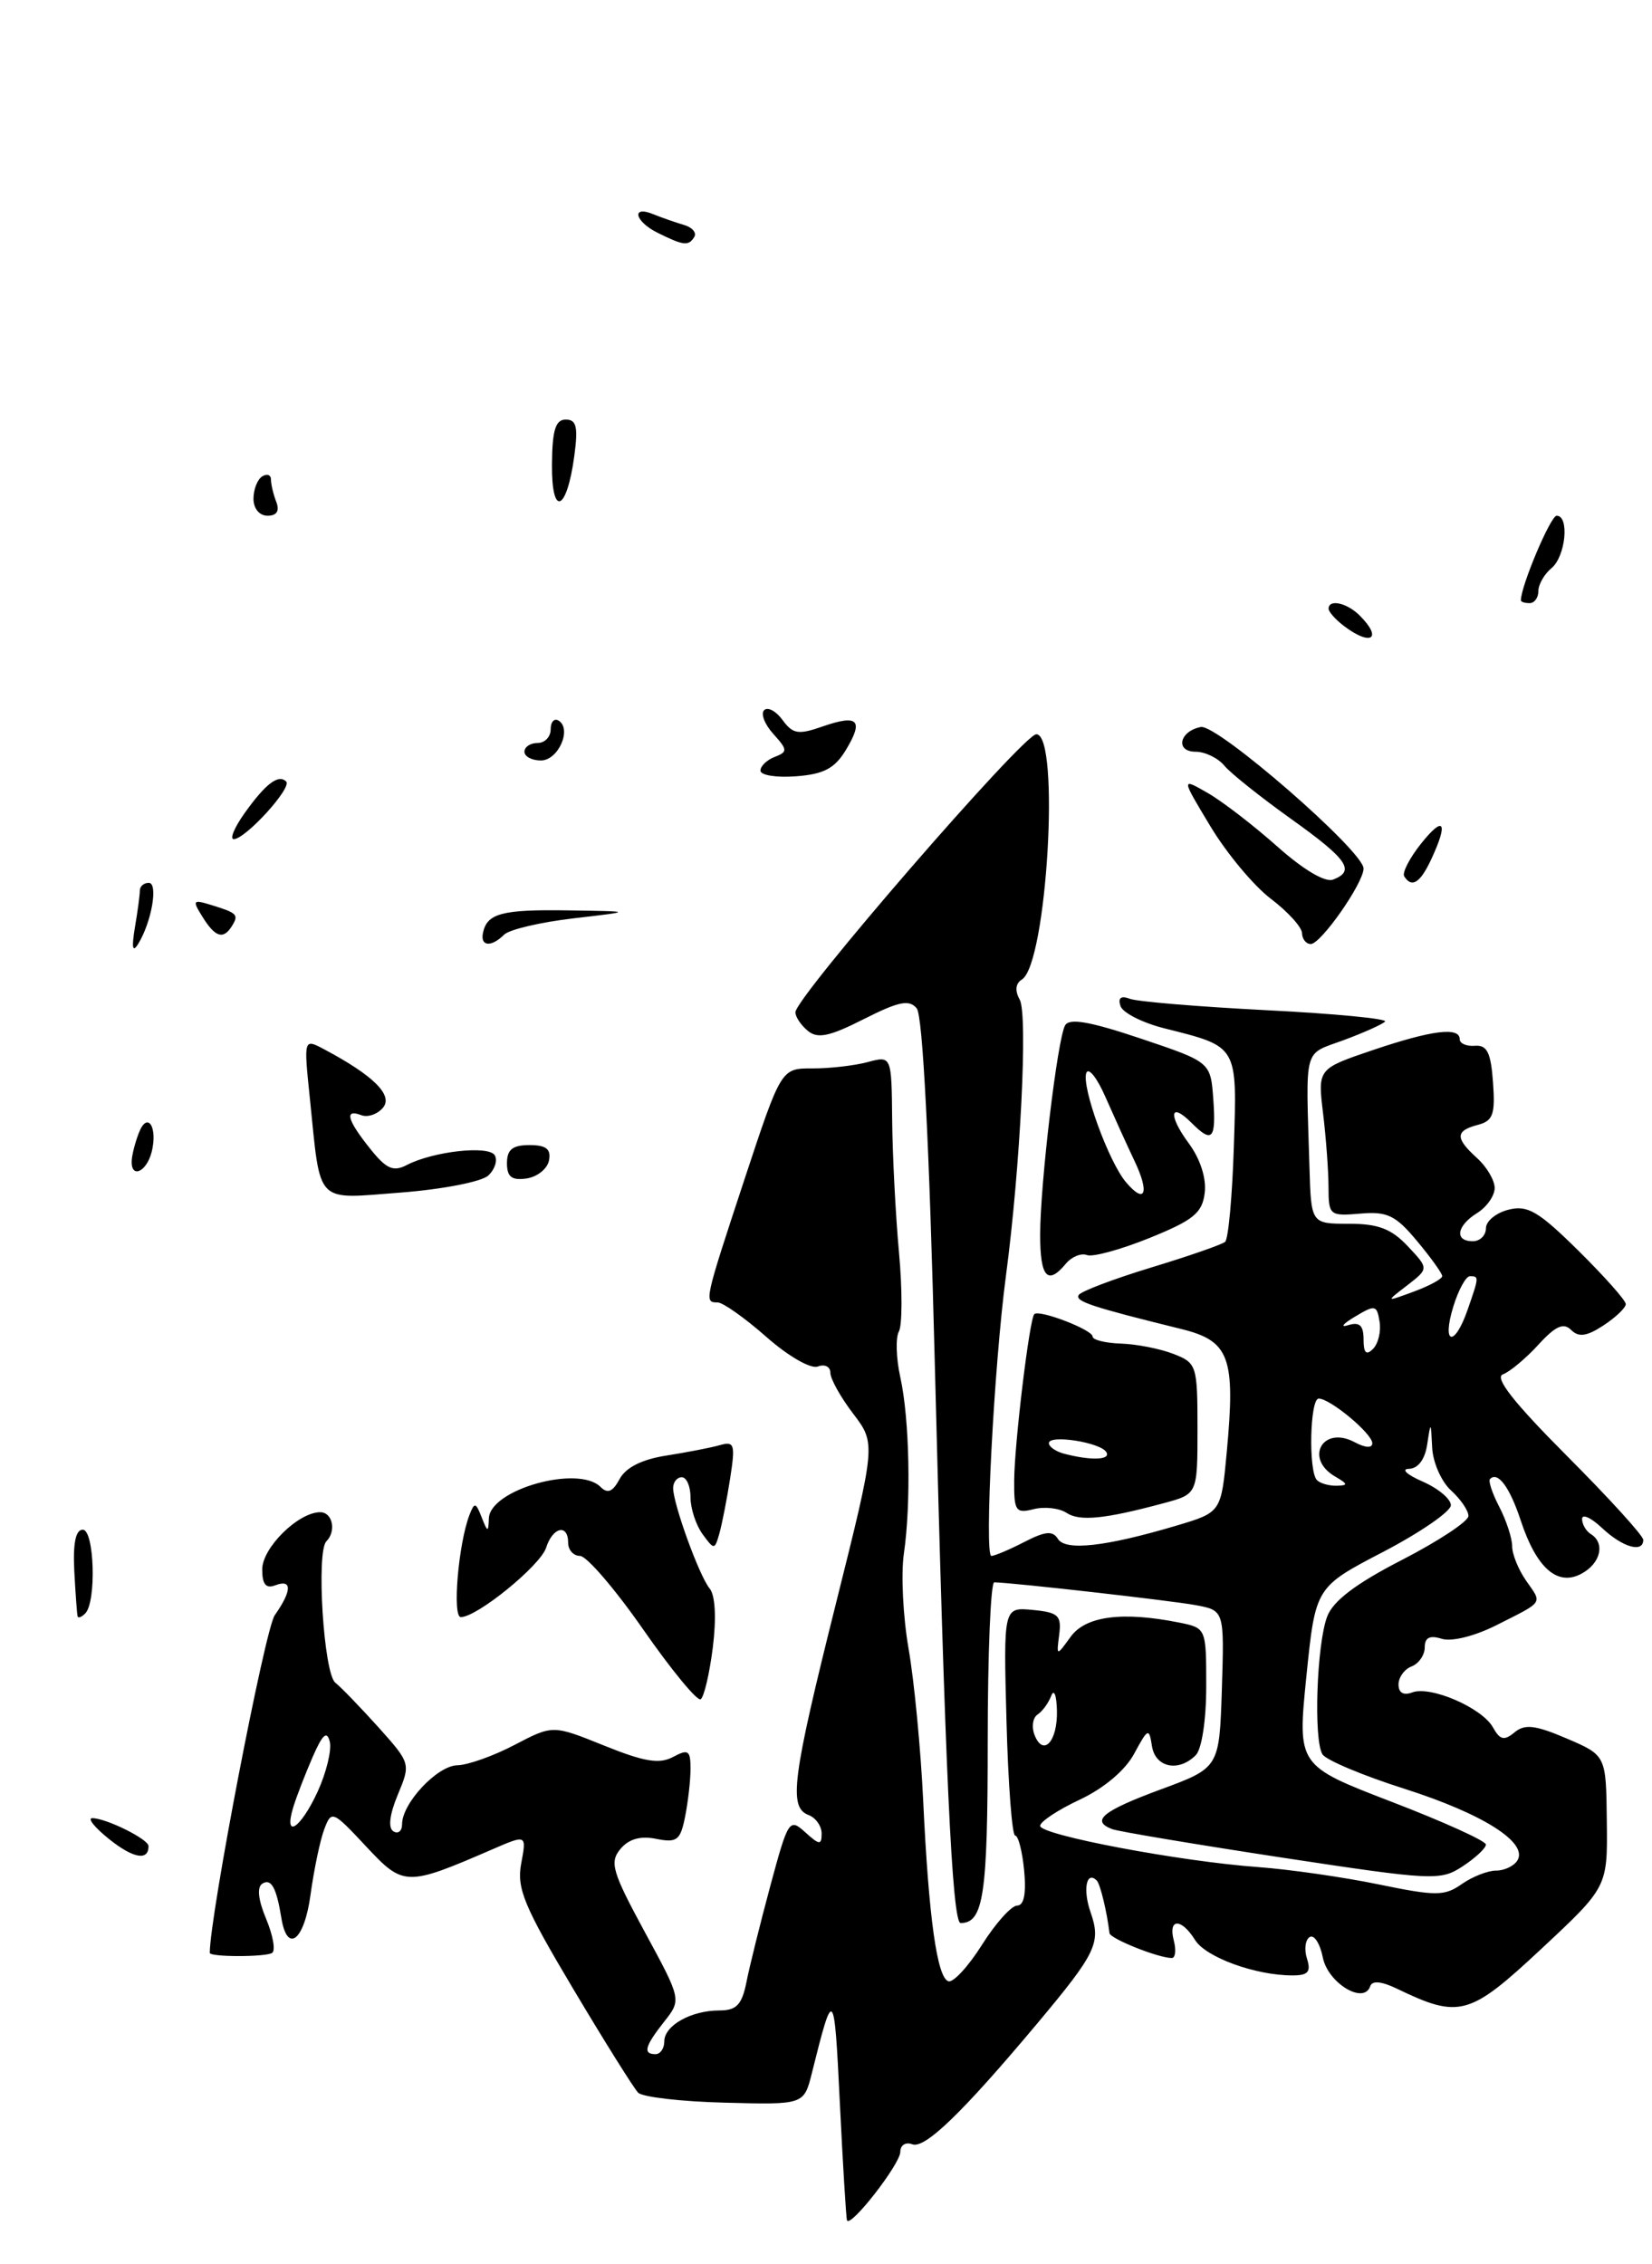 <?xml version="1.0" encoding="UTF-8" standalone="no"?>
<!DOCTYPE svg PUBLIC "-//W3C//DTD SVG 1.1//EN" "http://www.w3.org/Graphics/SVG/1.1/DTD/svg11.dtd" >
<svg xmlns="http://www.w3.org/2000/svg" xmlns:xlink="http://www.w3.org/1999/xlink" version="1.1" viewBox="0 0 189 259">
 <g >
 <path fill="currentColor"
d=" M 103.00 246.18 C 103.00 245.41 103.61 245.02 104.37 245.31 C 105.81 245.86 110.10 241.71 118.66 231.50 C 125.43 223.41 125.99 222.26 124.77 218.77 C 123.86 216.17 124.29 213.96 125.48 215.14 C 125.88 215.55 126.65 218.75 126.93 221.15 C 127.00 221.79 132.54 224.00 134.06 224.00 C 134.47 224.00 134.58 223.10 134.29 222.00 C 133.62 219.44 135.15 219.41 136.73 221.95 C 137.97 223.92 143.61 225.98 147.82 225.99 C 149.65 226.00 150.01 225.60 149.53 224.08 C 149.19 223.03 149.33 221.91 149.84 221.60 C 150.34 221.29 151.02 222.34 151.34 223.94 C 151.92 226.86 156.04 229.37 156.76 227.23 C 156.98 226.56 158.05 226.66 159.80 227.50 C 166.96 230.96 168.11 230.64 176.31 222.98 C 183.92 215.88 183.92 215.88 183.83 208.35 C 183.75 200.82 183.75 200.82 179.25 198.89 C 175.65 197.35 174.45 197.21 173.28 198.18 C 172.09 199.17 171.61 199.06 170.80 197.61 C 169.55 195.37 163.64 192.82 161.56 193.62 C 160.57 193.99 160.00 193.66 160.00 192.71 C 160.00 191.89 160.68 190.95 161.50 190.64 C 162.32 190.32 163.00 189.34 163.00 188.46 C 163.00 187.34 163.57 187.05 164.94 187.48 C 166.06 187.84 168.71 187.18 171.19 185.93 C 176.70 183.15 176.46 183.50 174.60 180.84 C 173.72 179.58 173.00 177.81 173.00 176.89 C 173.00 175.98 172.34 173.96 171.54 172.41 C 170.73 170.86 170.25 169.41 170.47 169.20 C 171.37 168.30 172.72 170.13 173.98 173.94 C 175.78 179.40 178.18 181.51 180.92 180.04 C 183.12 178.87 183.68 176.54 182.00 175.50 C 181.45 175.16 181.00 174.38 181.00 173.77 C 181.00 173.15 182.04 173.63 183.31 174.83 C 185.66 177.03 188.00 177.69 188.00 176.16 C 188.00 175.69 184.06 171.36 179.25 166.54 C 173.20 160.47 170.94 157.60 171.94 157.23 C 172.73 156.94 174.55 155.42 175.99 153.85 C 177.95 151.70 178.88 151.28 179.75 152.15 C 180.61 153.01 181.53 152.89 183.45 151.63 C 184.85 150.71 186.00 149.61 186.00 149.19 C 186.00 148.77 183.56 146.03 180.59 143.09 C 176.01 138.57 174.77 137.84 172.59 138.39 C 171.16 138.75 170.00 139.70 170.00 140.52 C 170.00 141.33 169.32 142.00 168.50 142.00 C 166.37 142.00 166.64 140.24 169.00 138.77 C 170.10 138.08 171.00 136.80 171.00 135.91 C 171.00 135.03 170.10 133.50 169.00 132.50 C 166.47 130.21 166.48 129.37 169.06 128.69 C 170.81 128.24 171.08 127.50 170.81 123.83 C 170.57 120.42 170.13 119.53 168.75 119.64 C 167.79 119.72 167.00 119.38 167.00 118.89 C 167.00 117.45 163.82 117.85 157.07 120.13 C 150.75 122.27 150.75 122.27 151.37 127.38 C 151.71 130.20 151.99 134.00 151.99 135.83 C 152.00 139.04 152.12 139.14 155.62 138.84 C 158.71 138.57 159.67 139.03 162.12 141.98 C 163.70 143.87 165.00 145.68 165.00 145.99 C 165.00 146.31 163.54 147.10 161.75 147.76 C 158.50 148.96 158.50 148.96 160.99 147.05 C 163.47 145.13 163.47 145.13 161.06 142.57 C 159.19 140.58 157.68 140.00 154.33 140.00 C 150.00 140.00 150.00 140.00 149.81 133.50 C 149.39 119.50 149.06 120.72 153.68 119.01 C 155.98 118.16 158.13 117.20 158.46 116.87 C 158.78 116.55 152.69 115.96 144.91 115.57 C 137.13 115.17 130.08 114.59 129.25 114.26 C 128.24 113.88 127.88 114.16 128.19 115.09 C 128.45 115.87 130.72 117.02 133.24 117.65 C 141.67 119.77 141.54 119.54 141.16 131.18 C 140.98 136.86 140.53 141.76 140.16 142.07 C 139.80 142.38 135.98 143.71 131.69 145.01 C 127.39 146.32 123.67 147.73 123.41 148.15 C 122.96 148.87 124.84 149.50 135.14 152.04 C 140.67 153.40 141.36 155.26 140.35 166.11 C 139.71 173.01 139.71 173.01 134.61 174.53 C 126.50 176.94 121.90 177.46 121.03 176.05 C 120.44 175.09 119.58 175.17 117.18 176.41 C 115.49 177.28 113.79 178.00 113.42 178.00 C 112.59 178.00 113.72 156.29 115.08 146.00 C 116.74 133.51 117.61 116.05 116.66 114.35 C 116.09 113.34 116.18 112.51 116.91 112.06 C 119.78 110.28 121.32 84.00 118.56 84.00 C 117.08 84.00 91.00 114.10 91.00 115.81 C 91.00 116.33 91.64 117.29 92.42 117.93 C 93.54 118.86 94.90 118.58 98.82 116.59 C 102.83 114.56 104.02 114.32 104.88 115.36 C 105.57 116.19 106.32 130.89 106.95 156.08 C 108.11 202.24 108.93 220.00 109.90 220.00 C 112.52 220.00 113.00 216.82 113.00 199.30 C 113.00 189.23 113.34 181.01 113.75 181.02 C 115.98 181.07 133.98 183.11 136.79 183.63 C 140.07 184.24 140.07 184.24 139.79 193.24 C 139.50 202.24 139.50 202.24 132.75 204.73 C 126.13 207.18 124.75 208.31 127.25 209.26 C 127.94 209.52 136.64 210.98 146.59 212.50 C 163.96 215.14 164.79 215.18 167.34 213.51 C 168.80 212.55 170.00 211.43 170.00 211.02 C 170.00 210.61 165.15 208.41 159.21 206.13 C 148.43 201.98 148.43 201.98 149.46 191.77 C 150.50 181.57 150.50 181.57 158.24 177.54 C 162.49 175.32 165.98 172.92 165.99 172.20 C 165.99 171.49 164.54 170.27 162.75 169.49 C 160.96 168.71 160.26 168.06 161.18 168.04 C 162.24 168.01 163.02 166.97 163.28 165.25 C 163.69 162.57 163.70 162.57 163.85 165.60 C 163.93 167.30 164.90 169.50 166.00 170.50 C 167.10 171.50 168.00 172.81 168.00 173.43 C 168.00 174.04 164.58 176.30 160.41 178.45 C 155.13 181.16 152.52 183.14 151.84 184.93 C 150.64 188.08 150.26 199.05 151.30 200.70 C 151.71 201.36 155.95 203.14 160.71 204.65 C 169.67 207.51 174.86 210.80 173.60 212.84 C 173.21 213.48 172.11 214.00 171.16 214.00 C 170.22 214.00 168.45 214.69 167.24 215.54 C 165.26 216.93 164.29 216.93 157.73 215.58 C 153.71 214.75 147.52 213.86 143.96 213.60 C 134.98 212.95 119.00 209.93 119.00 208.88 C 119.00 208.40 121.04 207.05 123.54 205.88 C 126.31 204.57 128.74 202.53 129.76 200.62 C 131.34 197.70 131.46 197.64 131.79 199.75 C 132.17 202.21 134.83 202.77 136.80 200.80 C 137.49 200.11 138.00 196.78 138.00 192.93 C 138.00 186.25 138.00 186.25 134.88 185.62 C 128.41 184.33 124.20 184.88 122.49 187.25 C 120.86 189.50 120.86 189.50 121.18 187.00 C 121.46 184.82 121.08 184.46 118.15 184.18 C 114.80 183.86 114.80 183.86 115.15 196.92 C 115.34 204.11 115.79 209.99 116.14 209.99 C 116.50 210.00 116.96 211.80 117.17 214.00 C 117.42 216.63 117.15 218.00 116.37 218.00 C 115.72 218.00 113.90 220.02 112.34 222.50 C 110.78 224.97 109.05 226.85 108.50 226.66 C 107.21 226.24 106.25 219.40 105.62 206.01 C 105.34 200.11 104.59 192.29 103.95 188.63 C 103.31 184.97 103.07 180.07 103.41 177.74 C 104.25 171.94 104.06 162.32 103.00 157.55 C 102.52 155.38 102.45 153.03 102.84 152.32 C 103.23 151.62 103.24 147.54 102.85 143.27 C 102.46 139.00 102.11 132.19 102.07 128.13 C 102.00 120.77 102.00 120.77 99.25 121.51 C 97.74 121.91 94.90 122.24 92.93 122.23 C 89.37 122.22 89.37 122.22 85.18 134.90 C 80.56 148.92 80.54 149.00 82.10 149.00 C 82.70 149.00 85.21 150.77 87.67 152.94 C 90.20 155.17 92.77 156.64 93.57 156.33 C 94.36 156.03 95.00 156.35 95.00 157.05 C 95.00 157.74 96.17 159.85 97.61 161.73 C 100.21 165.15 100.21 165.15 95.61 183.55 C 90.63 203.46 90.20 206.76 92.50 207.64 C 93.33 207.95 94.00 208.91 94.00 209.76 C 94.00 211.11 93.75 211.09 92.12 209.61 C 90.31 207.97 90.17 208.19 88.14 215.71 C 86.99 219.99 85.75 224.96 85.40 226.75 C 84.88 229.35 84.26 230.00 82.31 230.00 C 79.07 230.00 76.00 231.72 76.00 233.54 C 76.00 234.34 75.55 235.00 75.00 235.00 C 73.53 235.00 73.76 234.11 75.98 231.29 C 77.97 228.77 77.97 228.77 73.76 221.01 C 70.04 214.14 69.72 213.05 70.97 211.54 C 71.93 210.38 73.26 210.00 75.08 210.37 C 77.45 210.84 77.84 210.54 78.38 207.83 C 78.72 206.13 79.00 203.67 79.00 202.34 C 79.00 200.24 78.74 200.07 77.00 201.00 C 75.43 201.84 73.70 201.55 69.12 199.70 C 63.25 197.33 63.25 197.33 58.87 199.62 C 56.47 200.88 53.52 201.93 52.32 201.95 C 50.02 202.00 46.00 206.29 46.00 208.69 C 46.00 209.48 45.55 209.84 45.01 209.51 C 44.38 209.12 44.57 207.58 45.51 205.32 C 46.99 201.77 46.98 201.72 43.31 197.62 C 41.27 195.36 39.05 193.05 38.36 192.50 C 37.03 191.44 36.16 177.51 37.34 176.33 C 38.50 175.16 38.05 173.00 36.63 173.00 C 34.13 173.00 30.00 177.07 30.00 179.54 C 30.00 181.26 30.42 181.77 31.50 181.36 C 33.44 180.62 33.41 181.97 31.43 184.79 C 30.31 186.39 24.00 219.19 24.00 223.41 C 24.00 223.90 30.35 223.90 31.13 223.42 C 31.54 223.16 31.24 221.42 30.45 219.53 C 29.53 217.34 29.38 215.88 30.02 215.49 C 31.03 214.86 31.63 215.96 32.19 219.42 C 32.86 223.55 34.81 222.01 35.52 216.80 C 35.92 213.88 36.63 210.49 37.10 209.26 C 37.92 207.08 38.06 207.14 41.86 211.21 C 46.17 215.83 46.47 215.84 56.37 211.55 C 60.25 209.87 60.25 209.87 59.63 213.18 C 59.10 216.03 59.93 218.04 65.56 227.50 C 69.16 233.55 72.52 238.91 73.01 239.41 C 73.51 239.91 77.98 240.43 82.95 240.55 C 91.98 240.79 91.98 240.79 92.89 237.14 C 95.36 227.24 95.44 227.33 96.08 240.50 C 96.43 247.65 96.80 253.72 96.90 254.00 C 97.25 254.95 103.00 247.57 103.00 246.18 Z  M 81.55 188.48 C 81.97 185.12 81.83 182.50 81.19 181.73 C 80.01 180.31 77.04 172.13 77.01 170.25 C 77.01 169.56 77.45 169.00 78.00 169.00 C 78.55 169.00 79.00 170.04 79.00 171.31 C 79.00 172.58 79.62 174.46 80.37 175.50 C 81.71 177.33 81.76 177.33 82.30 175.44 C 82.60 174.37 83.16 171.54 83.53 169.15 C 84.14 165.23 84.03 164.85 82.35 165.33 C 81.33 165.62 78.58 166.15 76.24 166.52 C 73.45 166.95 71.60 167.88 70.89 169.20 C 70.10 170.67 69.52 170.92 68.71 170.11 C 66.16 167.56 56.06 170.40 55.93 173.70 C 55.87 175.34 55.79 175.33 55.10 173.57 C 54.43 171.86 54.28 171.83 53.71 173.31 C 52.44 176.61 51.73 185.00 52.72 185.00 C 54.59 185.00 61.83 179.10 62.48 177.06 C 63.24 174.68 65.00 174.29 65.00 176.50 C 65.00 177.32 65.61 178.00 66.36 178.00 C 67.11 178.00 70.37 181.79 73.59 186.42 C 76.81 191.05 79.77 194.64 80.16 194.40 C 80.54 194.16 81.17 191.50 81.55 188.48 Z  M 133.20 171.95 C 137.00 170.92 137.00 170.92 137.00 163.44 C 137.00 156.19 136.91 155.92 134.25 154.89 C 132.74 154.30 130.04 153.77 128.25 153.71 C 126.46 153.65 125.00 153.29 125.00 152.90 C 125.00 152.13 118.89 149.78 118.33 150.34 C 117.78 150.88 116.06 165.10 116.03 169.36 C 116.00 172.87 116.20 173.17 118.26 172.65 C 119.50 172.34 121.19 172.53 122.01 173.07 C 123.52 174.07 126.37 173.79 133.20 171.95 Z  M 121.95 144.56 C 122.61 143.77 123.69 143.33 124.35 143.58 C 125.01 143.84 128.24 142.95 131.53 141.62 C 136.56 139.58 137.55 138.77 137.83 136.45 C 138.03 134.78 137.31 132.56 135.99 130.78 C 133.62 127.57 133.84 125.98 136.31 128.45 C 138.69 130.84 139.14 130.35 138.81 125.75 C 138.50 121.50 138.50 121.50 130.50 118.81 C 124.66 116.85 122.33 116.45 121.85 117.31 C 120.97 118.92 119.01 135.37 119.00 141.25 C 119.00 146.13 119.85 147.09 121.95 144.56 Z  M 55.87 134.48 C 56.62 133.77 56.95 132.73 56.60 132.16 C 55.89 131.01 49.60 131.71 46.56 133.27 C 44.99 134.09 44.20 133.74 42.32 131.38 C 39.71 128.12 39.37 126.82 41.34 127.58 C 42.08 127.86 43.19 127.47 43.82 126.72 C 45.00 125.30 42.74 123.05 37.12 120.06 C 34.74 118.79 34.74 118.79 35.45 125.65 C 36.72 137.99 35.94 137.18 45.87 136.43 C 50.64 136.06 55.11 135.19 55.87 134.48 Z  M 62.81 132.75 C 63.06 131.45 62.48 131.00 60.57 131.00 C 58.64 131.00 58.00 131.51 58.00 133.07 C 58.00 134.64 58.54 135.06 60.24 134.82 C 61.47 134.64 62.63 133.71 62.81 132.75 Z  M 12.50 210.41 C 10.85 209.09 9.97 208.01 10.55 208.00 C 12.13 208.00 16.98 210.40 16.99 211.19 C 17.01 212.92 15.25 212.61 12.50 210.41 Z  M 8.88 184.92 C 8.81 184.69 8.64 182.36 8.50 179.75 C 8.34 176.56 8.65 175.00 9.47 175.00 C 10.80 175.00 11.05 183.29 9.75 184.58 C 9.34 185.00 8.94 185.15 8.88 184.92 Z  M 15.07 132.75 C 15.11 132.06 15.48 130.63 15.90 129.57 C 16.88 127.07 18.08 128.97 17.34 131.83 C 16.73 134.13 14.95 134.86 15.07 132.75 Z  M 15.43 106.12 C 15.75 104.27 16.00 102.36 16.00 101.88 C 16.00 101.39 16.46 101.00 17.02 101.00 C 18.13 101.00 17.34 105.51 15.80 108.00 C 15.16 109.02 15.05 108.43 15.43 106.12 Z  M 55.25 106.75 C 55.70 104.49 57.41 104.03 65.00 104.15 C 72.50 104.26 72.50 104.26 65.62 105.06 C 61.84 105.50 58.26 106.34 57.67 106.93 C 56.22 108.38 54.94 108.28 55.25 106.75 Z  M 148.96 106.75 C 148.94 106.06 147.33 104.29 145.39 102.82 C 143.44 101.34 140.34 97.62 138.49 94.55 C 135.12 88.96 135.12 88.96 138.19 90.73 C 139.88 91.70 143.45 94.46 146.14 96.85 C 149.09 99.48 151.61 100.98 152.51 100.63 C 155.10 99.64 154.17 98.30 147.70 93.68 C 144.23 91.20 140.80 88.47 140.07 87.59 C 139.35 86.72 137.87 86.00 136.79 86.00 C 134.43 86.00 134.92 83.65 137.38 83.17 C 139.25 82.81 156.00 97.37 156.00 99.36 C 156.00 101.02 151.12 108.00 149.96 108.00 C 149.43 108.00 148.98 107.44 148.96 106.75 Z  M 23.18 104.91 C 21.97 102.98 22.05 102.88 24.19 103.54 C 27.14 104.45 27.34 104.64 26.54 105.93 C 25.56 107.52 24.63 107.24 23.18 104.91 Z  M 160.65 100.25 C 160.40 99.84 161.27 98.15 162.59 96.50 C 165.20 93.23 165.73 94.04 163.75 98.29 C 162.49 101.01 161.51 101.63 160.65 100.25 Z  M 27.98 93.03 C 30.39 89.65 31.86 88.53 32.74 89.41 C 33.44 90.11 28.08 96.00 26.74 96.00 C 26.26 96.00 26.82 94.66 27.98 93.03 Z  M 87.00 88.16 C 87.00 87.64 87.74 86.93 88.64 86.59 C 90.13 86.01 90.11 85.78 88.48 83.97 C 87.49 82.88 87.01 81.65 87.42 81.25 C 87.83 80.84 88.78 81.34 89.53 82.37 C 90.70 83.98 91.34 84.08 94.11 83.11 C 98.17 81.70 98.84 82.37 96.78 85.79 C 95.50 87.91 94.25 88.57 91.07 88.81 C 88.83 88.98 87.00 88.69 87.00 88.16 Z  M 60.00 86.00 C 60.00 85.45 60.67 85.00 61.50 85.00 C 62.33 85.00 63.00 84.30 63.00 83.44 C 63.00 82.58 63.41 82.13 63.91 82.44 C 65.46 83.40 63.87 87.00 61.88 87.00 C 60.85 87.00 60.00 86.55 60.00 86.00 Z  M 153.75 71.61 C 152.79 70.88 152.00 69.99 152.00 69.64 C 152.00 68.50 154.11 68.96 155.57 70.43 C 158.22 73.08 156.85 73.96 153.75 71.61 Z  M 174.00 68.68 C 174.00 67.03 177.40 59.00 178.09 59.00 C 179.58 59.00 179.12 63.66 177.50 65.00 C 176.68 65.68 176.00 66.86 176.00 67.62 C 176.00 68.38 175.55 69.00 175.00 69.00 C 174.45 69.00 174.00 68.86 174.00 68.68 Z  M 29.00 57.06 C 29.00 55.99 29.45 54.84 30.00 54.50 C 30.55 54.16 31.00 54.32 31.00 54.86 C 31.00 55.40 31.27 56.55 31.61 57.42 C 32.01 58.46 31.66 59.00 30.61 59.00 C 29.68 59.00 29.00 58.18 29.00 57.06 Z  M 63.15 53.14 C 63.18 49.20 63.55 48.00 64.73 48.00 C 65.95 48.00 66.15 48.84 65.71 52.12 C 64.85 58.54 63.10 59.24 63.15 53.14 Z  M 75.25 26.64 C 72.62 25.34 72.17 23.45 74.75 24.51 C 75.71 24.90 77.28 25.45 78.24 25.73 C 79.20 26.00 79.73 26.63 79.43 27.11 C 78.78 28.17 78.21 28.11 75.25 26.64 Z  M 33.55 206.75 C 33.93 205.51 34.93 202.93 35.77 201.00 C 36.91 198.39 37.41 197.95 37.73 199.26 C 37.96 200.23 37.33 202.81 36.33 204.99 C 34.37 209.23 32.42 210.47 33.55 206.75 Z  M 118.35 198.46 C 118.00 197.55 118.16 196.51 118.70 196.15 C 119.25 195.79 119.96 194.82 120.27 194.00 C 120.59 193.18 120.88 193.94 120.92 195.69 C 121.01 199.24 119.34 201.04 118.35 198.46 Z  M 150.67 169.33 C 149.68 168.35 149.86 160.00 150.87 160.00 C 152.18 160.00 157.00 164.01 157.00 165.11 C 157.00 165.69 156.19 165.64 154.98 164.99 C 151.34 163.04 149.19 166.85 152.75 168.92 C 154.23 169.78 154.26 169.94 152.92 169.97 C 152.05 169.99 151.03 169.70 150.67 169.33 Z  M 156.00 153.23 C 156.00 151.63 155.54 151.20 154.25 151.60 C 153.29 151.90 153.62 151.46 155.00 150.64 C 157.33 149.24 157.52 149.28 157.83 151.19 C 158.02 152.31 157.68 153.72 157.08 154.32 C 156.31 155.09 156.00 154.79 156.00 153.23 Z  M 166.26 149.50 C 166.85 147.57 167.71 146.00 168.17 146.00 C 169.22 146.00 169.22 146.07 167.90 149.85 C 166.40 154.17 164.93 153.85 166.26 149.50 Z  M 121.75 166.31 C 120.79 166.06 120.00 165.51 120.00 165.10 C 120.00 164.09 125.88 165.00 126.57 166.12 C 127.13 167.03 124.84 167.12 121.75 166.31 Z  M 128.83 135.26 C 126.84 132.92 123.72 124.32 124.28 122.75 C 124.53 122.06 125.51 123.30 126.47 125.50 C 127.44 127.70 128.92 130.97 129.77 132.76 C 131.55 136.48 131.03 137.85 128.83 135.26 Z "/>
</g>
</svg>
